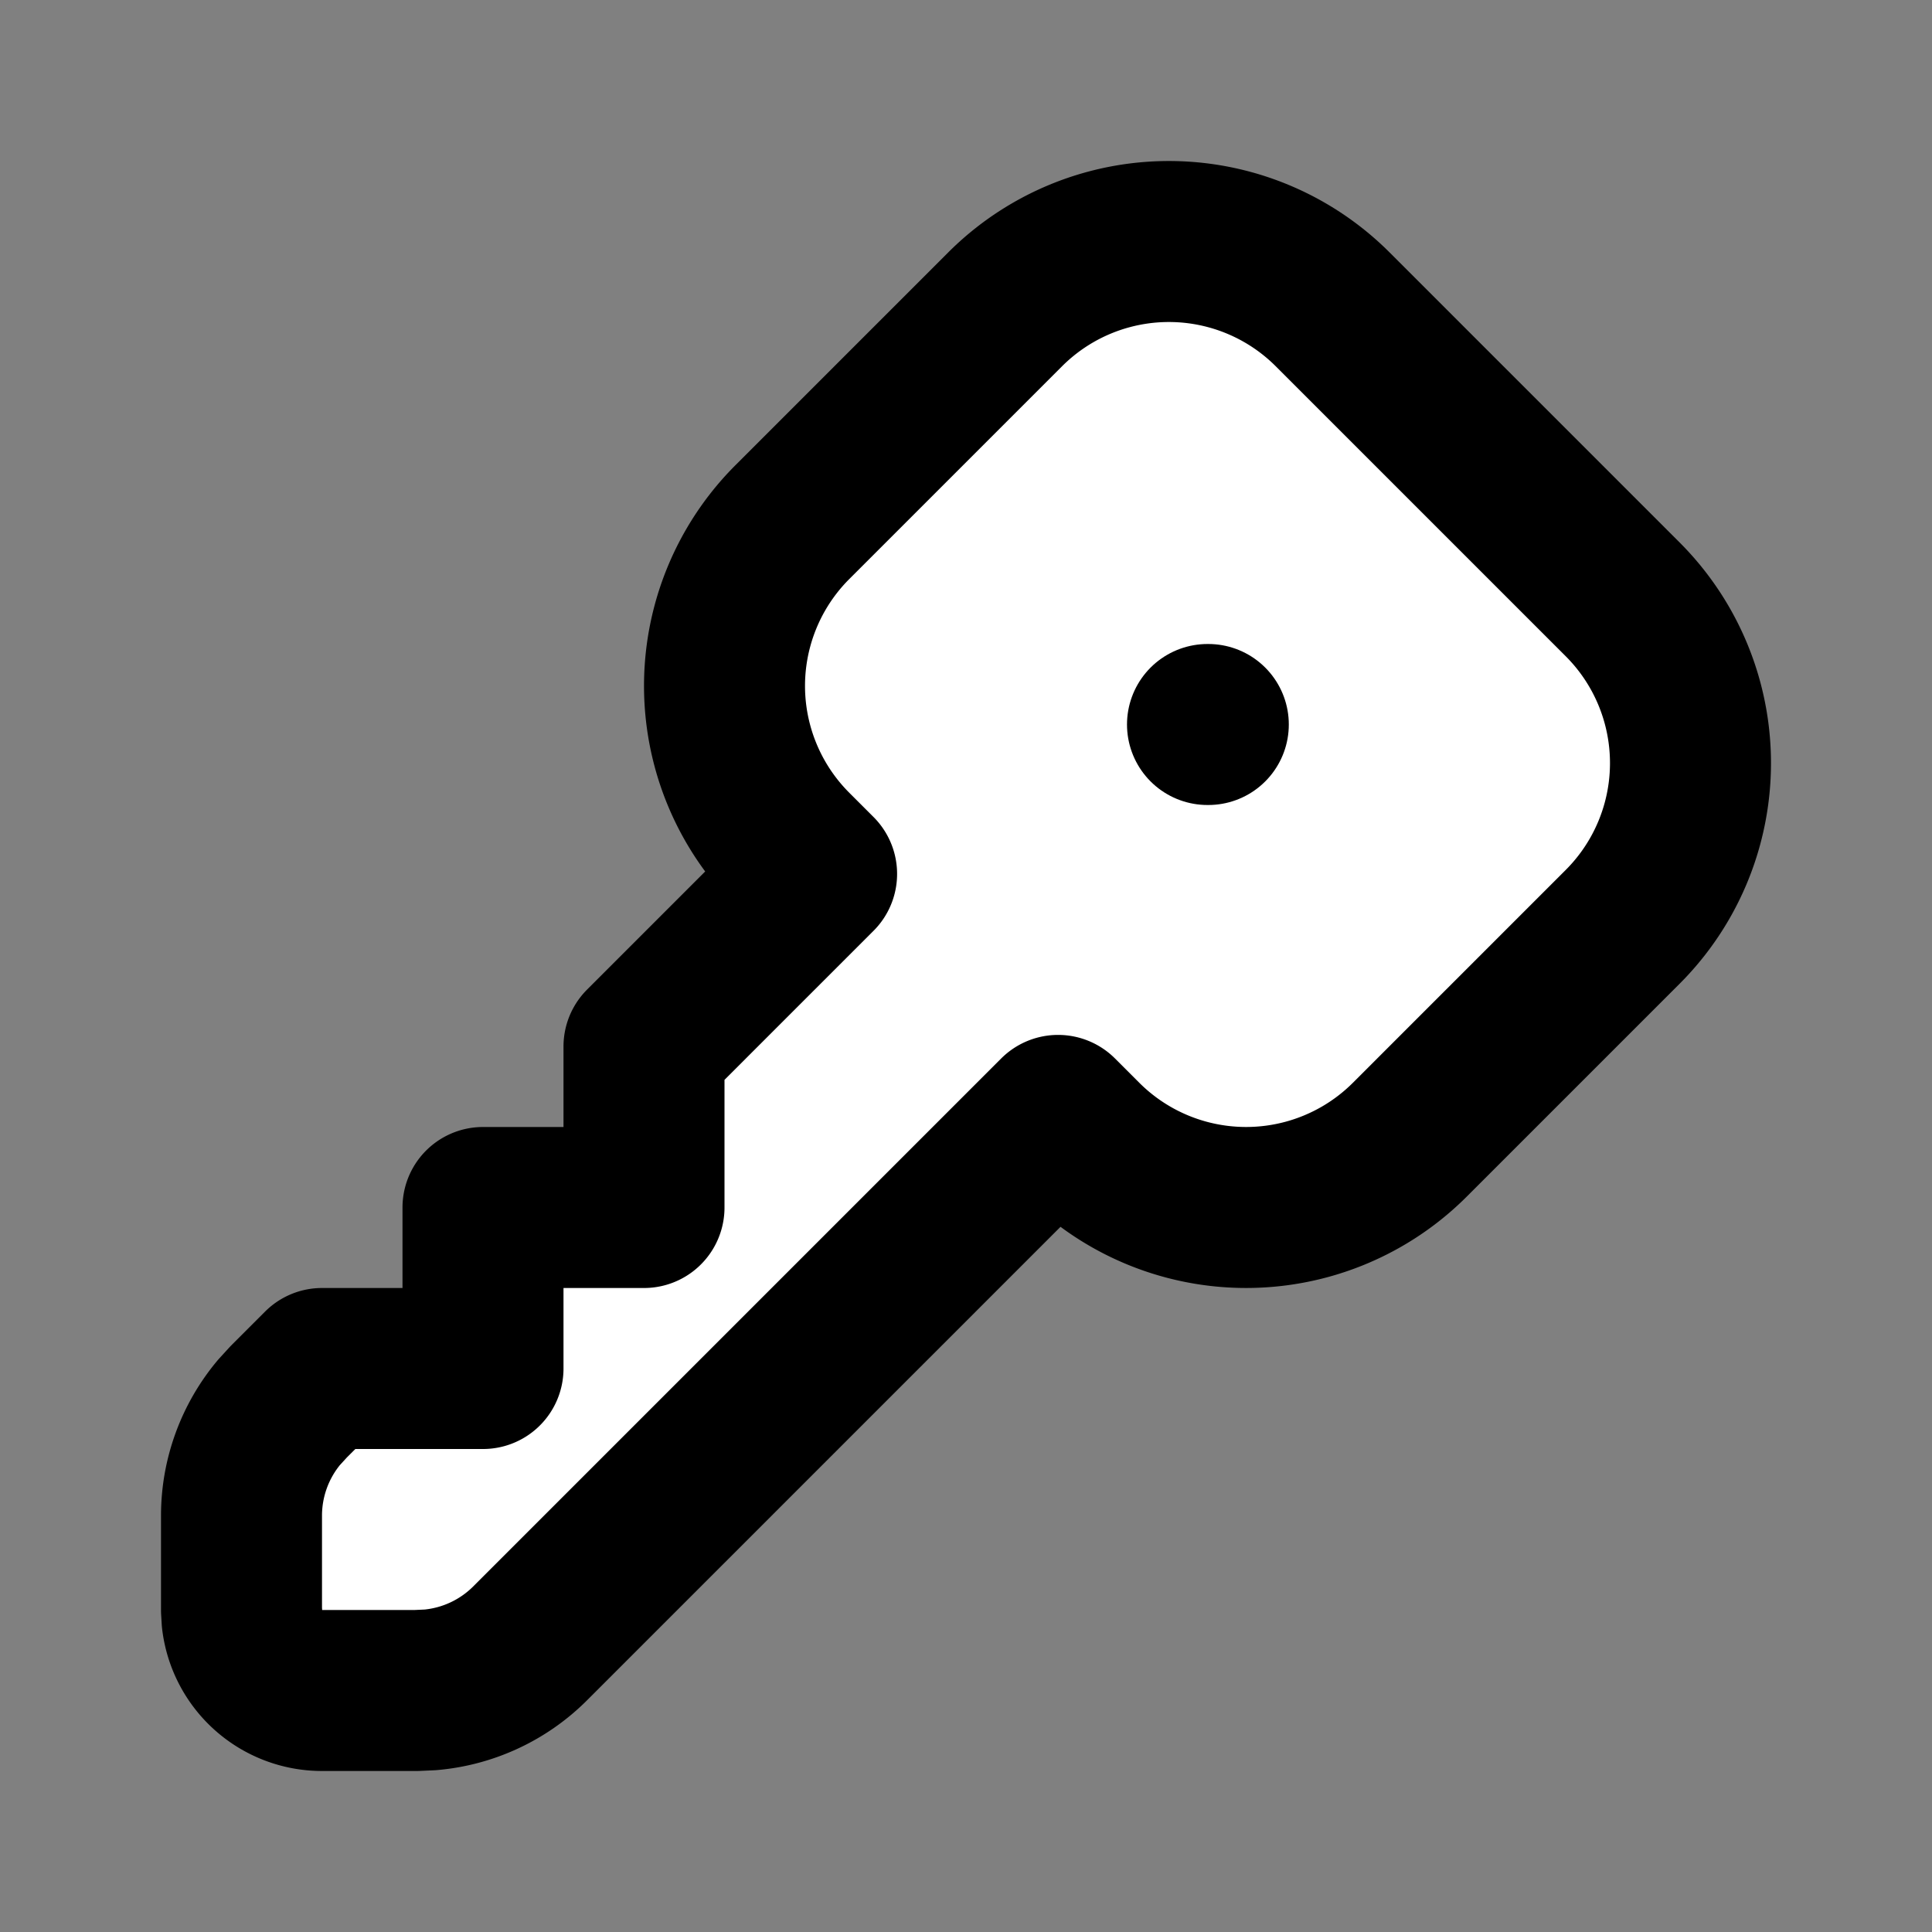<svg  xmlns="http://www.w3.org/2000/svg"  width="24"  height="24"  viewBox="0 0 24 24"  fill="white"  stroke="currentColor"  stroke-width="2"  stroke-linecap="round"  stroke-linejoin="round"  class="icon icon-tabler icons-tabler-outline icon-tabler-key"><rect x="0" y="0" width="24" height="24" fill="#808080" stroke="none"/><path stroke="none" d="M0 0h24v24H0z" fill="none"/><path d="M16.555 3.843l3.602 3.602a2.877 2.877 0 0 1 0 4.069l-2.643 2.643a2.877 2.877 0 0 1 -4.069 0l-.301 -.301l-6.558 6.558a2 2 0 0 1 -1.239 .578l-.175 .008h-1.172a1 1 0 0 1 -.993 -.883l-.007 -.117v-1.172a2 2 0 0 1 .467 -1.284l.119 -.13l.414 -.414h2v-2h2v-2l2.144 -2.144l-.301 -.301a2.877 2.877 0 0 1 0 -4.069l2.643 -2.643a2.877 2.877 0 0 1 4.069 0z" /><path d="M15 9h.01" /></svg>